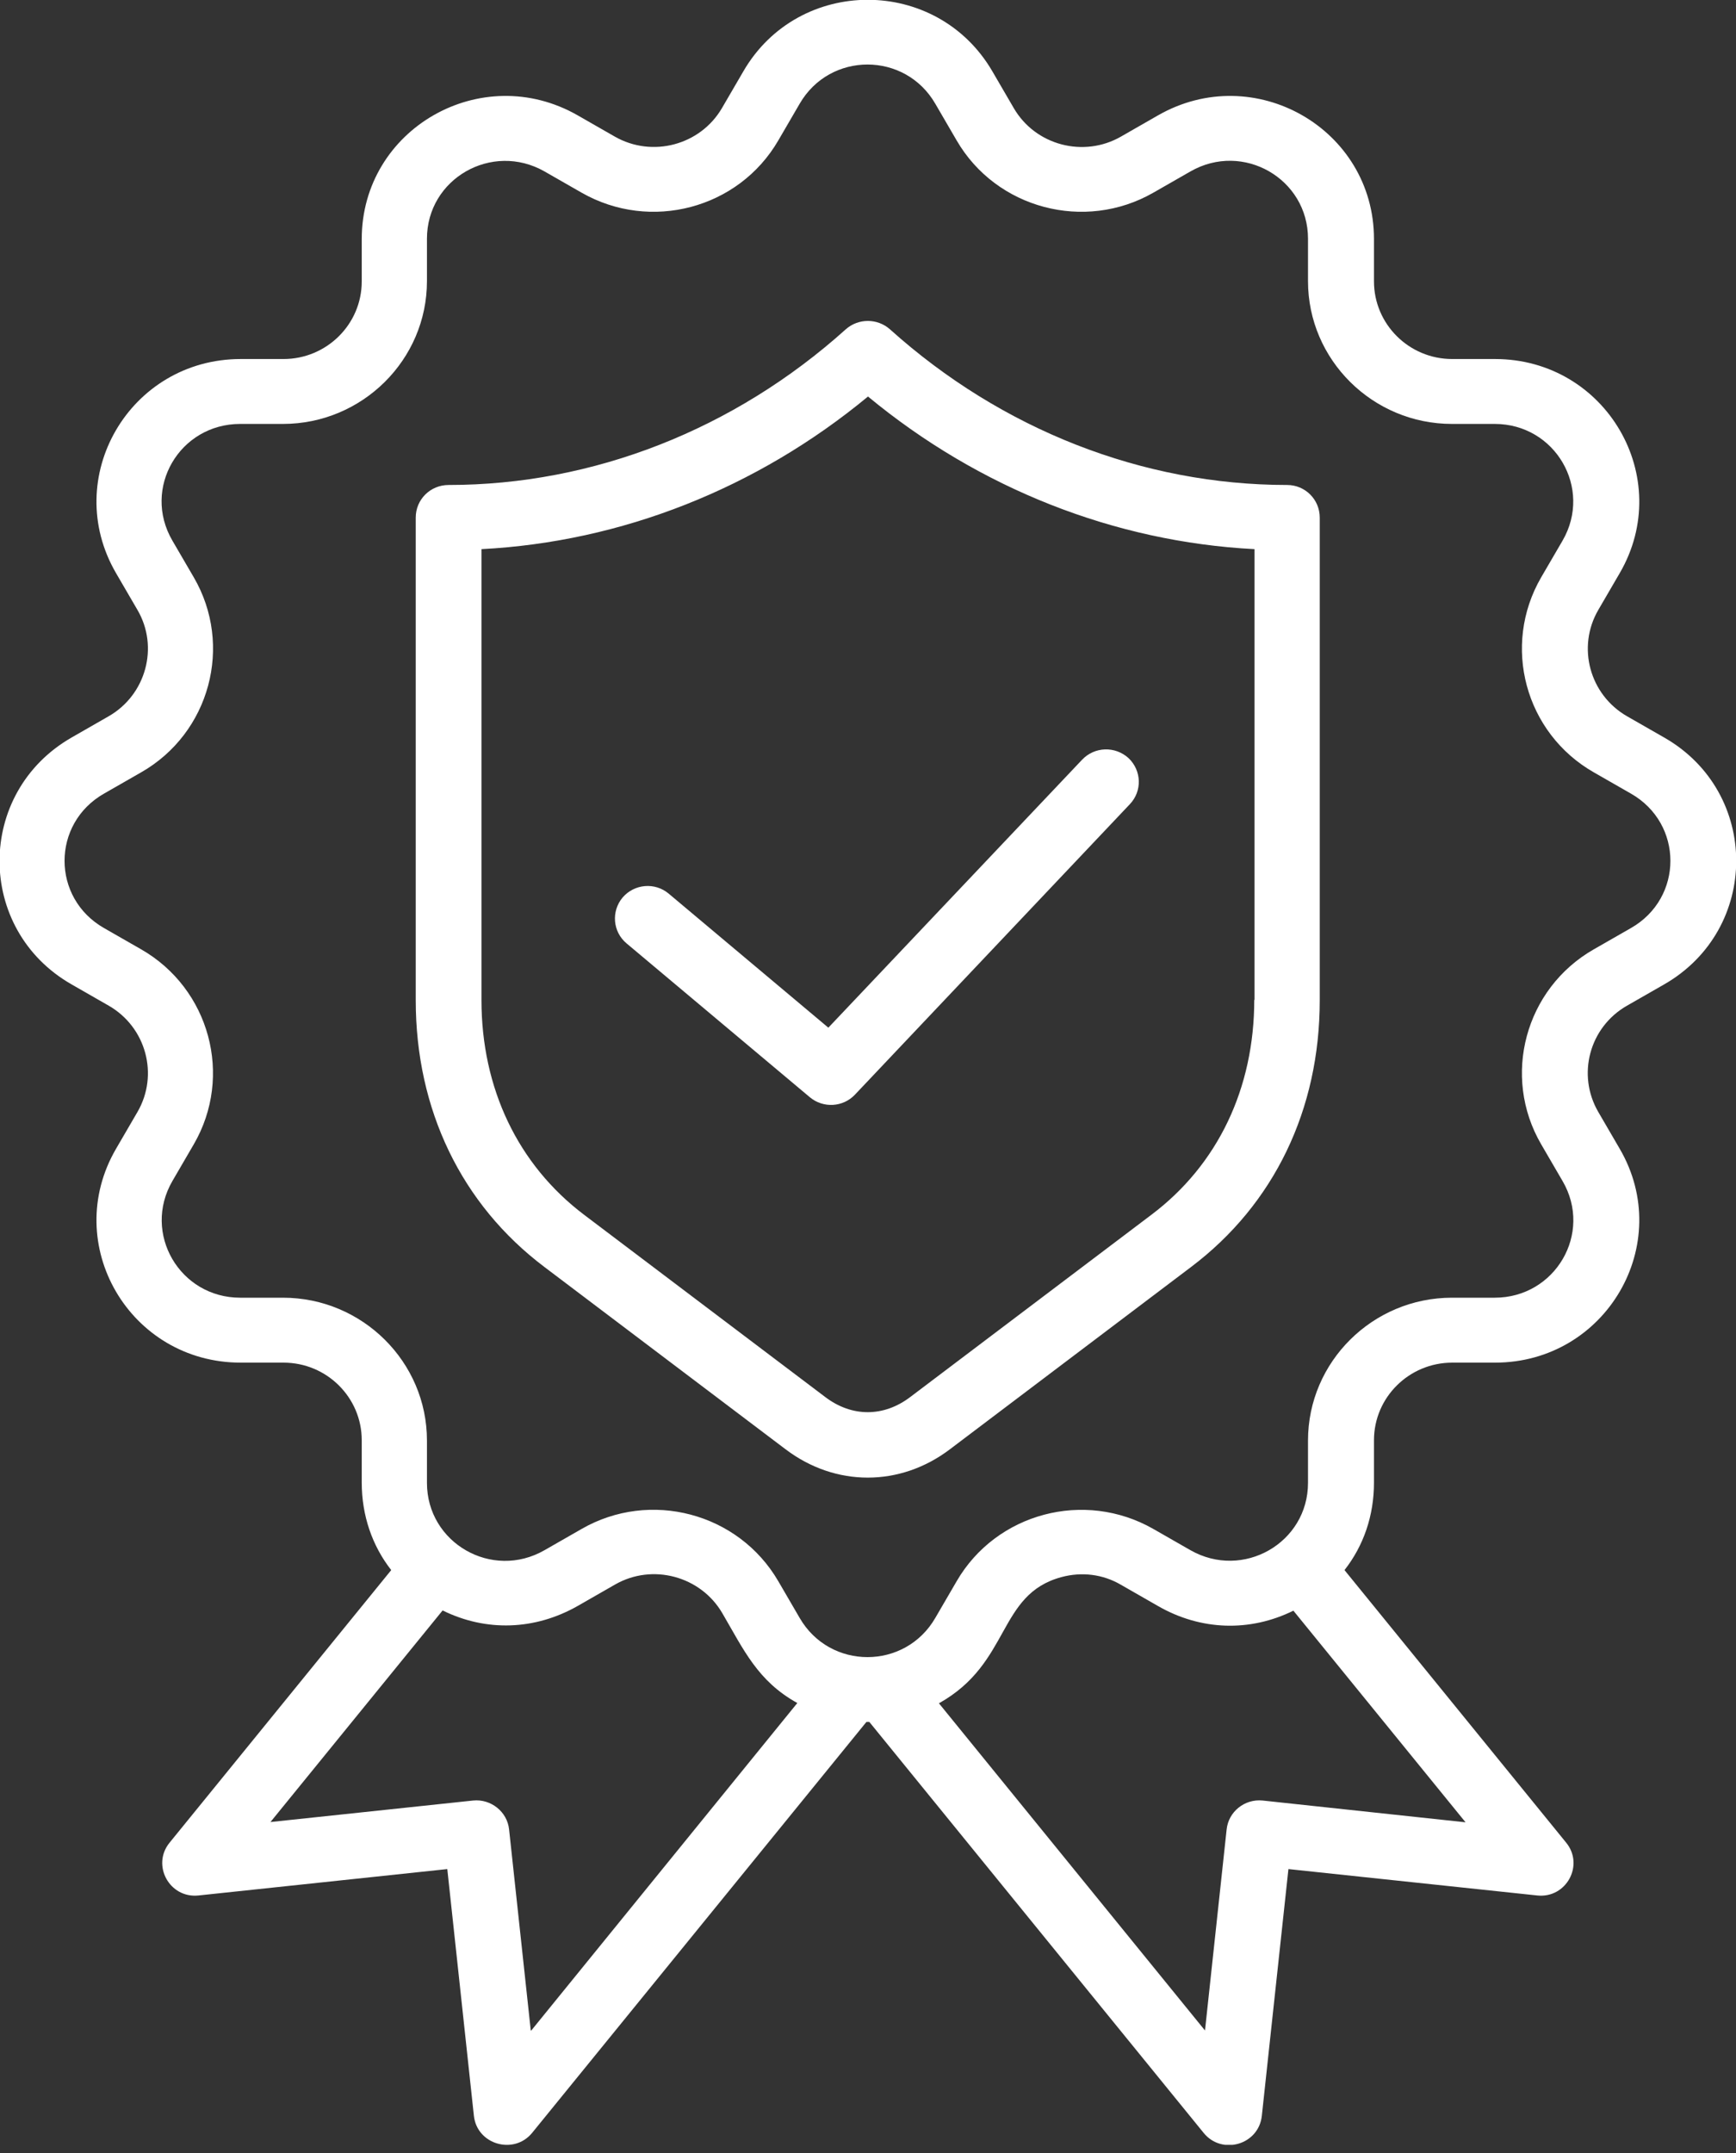 <svg width="50" height="62" viewBox="0 0 50 62" fill="none" xmlns="http://www.w3.org/2000/svg">
<rect x="0" y="0" width="50" height="62" fill="#333333" stroke="none"/>
<g clip-path="url(#clip0_44_304)">
<path fill-rule="evenodd" clip-rule="evenodd" d="M23.858 29.594L31.167 21.877C31.528 21.497 32.121 21.482 32.505 21.832C32.88 22.19 32.903 22.778 32.542 23.158L24.624 31.523C24.279 31.888 23.708 31.918 23.325 31.597L18.044 27.165C17.646 26.83 17.601 26.242 17.931 25.847C18.269 25.452 18.863 25.4 19.261 25.735L23.858 29.594ZM36.133 28.797V15.814C32.106 15.605 28.208 14.071 25 11.419C21.792 14.071 17.894 15.605 13.867 15.814V28.797C13.867 31.344 14.919 33.541 16.819 34.979L23.768 40.23C24.534 40.812 25.451 40.812 26.217 40.23L33.166 34.979C35.074 33.541 36.125 31.344 36.125 28.789L36.133 28.797ZM37.072 13.966C32.91 13.966 28.846 12.372 25.631 9.482C25.27 9.162 24.722 9.162 24.361 9.482C21.146 12.372 17.082 13.966 12.921 13.966C12.395 13.966 11.974 14.383 11.974 14.905V28.804C11.974 31.955 13.289 34.681 15.678 36.484L22.626 41.735C24.061 42.823 25.924 42.823 27.359 41.735L34.307 36.484C36.696 34.681 38.011 31.955 38.011 28.804V14.905C38.011 14.383 37.59 13.966 37.072 13.966ZM46.973 26.726C48.49 25.862 48.49 23.717 46.973 22.853L45.906 22.242C43.923 21.11 43.247 18.592 44.389 16.625L45.005 15.568C45.876 14.063 44.794 12.208 43.051 12.208H41.819C39.536 12.208 37.673 10.361 37.673 8.097V6.875C37.673 5.147 35.802 4.067 34.285 4.938L33.218 5.549C31.242 6.681 28.696 6.011 27.554 4.045L26.938 2.987C26.067 1.482 23.903 1.482 23.032 2.987L22.416 4.045C21.274 6.011 18.735 6.681 16.752 5.549L15.685 4.938C14.168 4.074 12.297 5.147 12.297 6.875V8.097C12.297 10.361 10.434 12.208 8.15 12.208H6.919C5.168 12.208 4.087 14.063 4.965 15.568L5.581 16.625C6.723 18.584 6.047 21.11 4.064 22.242L2.997 22.853C1.48 23.717 1.48 25.862 2.997 26.726L4.064 27.337C6.04 28.469 6.723 30.987 5.581 32.953L4.965 34.011C4.094 35.515 5.176 37.37 6.919 37.37H8.15C10.434 37.37 12.297 39.217 12.297 41.482V42.703C12.297 44.431 14.168 45.512 15.685 44.64L16.752 44.029C18.72 42.897 21.267 43.56 22.416 45.534L23.032 46.592C23.903 48.096 26.067 48.096 26.938 46.592L27.554 45.534C28.696 43.568 31.235 42.897 33.218 44.029L34.285 44.64C35.802 45.504 37.673 44.431 37.673 42.703V41.482C37.673 39.217 39.536 37.37 41.819 37.37H43.051C44.794 37.37 45.883 35.515 45.005 34.011L44.389 32.953C43.247 30.994 43.923 28.469 45.906 27.337L46.973 26.726ZM42.203 52.476L36.366 51.85C35.847 51.798 35.382 52.171 35.329 52.685L34.706 58.472L27.043 49.05C29.124 47.888 28.718 45.914 30.574 45.415C31.16 45.258 31.768 45.333 32.287 45.638L33.353 46.249C34.585 46.957 35.998 47.001 37.252 46.383L42.21 52.476H42.203ZM15.287 58.472L14.663 52.685C14.611 52.171 14.138 51.798 13.627 51.85L7.79 52.469L12.748 46.376C14.002 46.994 15.407 46.949 16.647 46.242L17.713 45.631C18.788 45.013 20.177 45.385 20.801 46.45C21.424 47.515 21.822 48.409 22.964 49.042L15.302 58.472H15.287ZM47.927 21.236L46.86 20.625C45.786 20.007 45.41 18.637 46.034 17.564L46.65 16.506C48.25 13.758 46.259 10.339 43.059 10.339H41.827C40.58 10.339 39.573 9.333 39.573 8.104V6.883C39.573 3.709 36.125 1.736 33.353 3.322L32.287 3.933C31.212 4.551 29.823 4.186 29.199 3.114L28.583 2.056C26.983 -0.693 23.002 -0.693 21.409 2.056L20.793 3.114C20.17 4.179 18.788 4.551 17.706 3.933L16.639 3.322C13.867 1.736 10.419 3.709 10.419 6.883V8.104C10.419 9.341 9.405 10.339 8.166 10.339H6.934C3.733 10.339 1.743 13.758 3.343 16.506L3.959 17.564C4.582 18.629 4.207 20.007 3.132 20.625L2.066 21.236C-0.706 22.823 -0.706 26.771 2.066 28.35L3.132 28.961C4.207 29.579 4.582 30.949 3.959 32.022L3.343 33.08C1.743 35.828 3.733 39.24 6.934 39.24H8.166C9.413 39.24 10.419 40.245 10.419 41.474V42.696C10.419 43.642 10.72 44.514 11.268 45.214L4.883 53.065C4.357 53.713 4.883 54.673 5.717 54.584L12.883 53.824L13.649 60.93C13.739 61.757 14.799 62.063 15.325 61.422L24.955 49.586H25.038L34.668 61.422C35.194 62.07 36.253 61.765 36.343 60.93L37.109 53.824L44.276 54.584C45.11 54.673 45.636 53.713 45.11 53.065L38.724 45.214C39.273 44.514 39.573 43.649 39.573 42.696V41.474C39.573 40.238 40.587 39.24 41.827 39.24H43.059C46.259 39.24 48.25 35.821 46.65 33.08L46.034 32.022C45.41 30.949 45.778 29.579 46.86 28.961L47.927 28.35C50.699 26.763 50.699 22.815 47.927 21.236Z" fill="white"/>
</g>
<defs>
<clipPath id="clip0_44_304">
<rect width="50" height="61.765" fill="white"/>
</clipPath>
</defs>
</svg>
